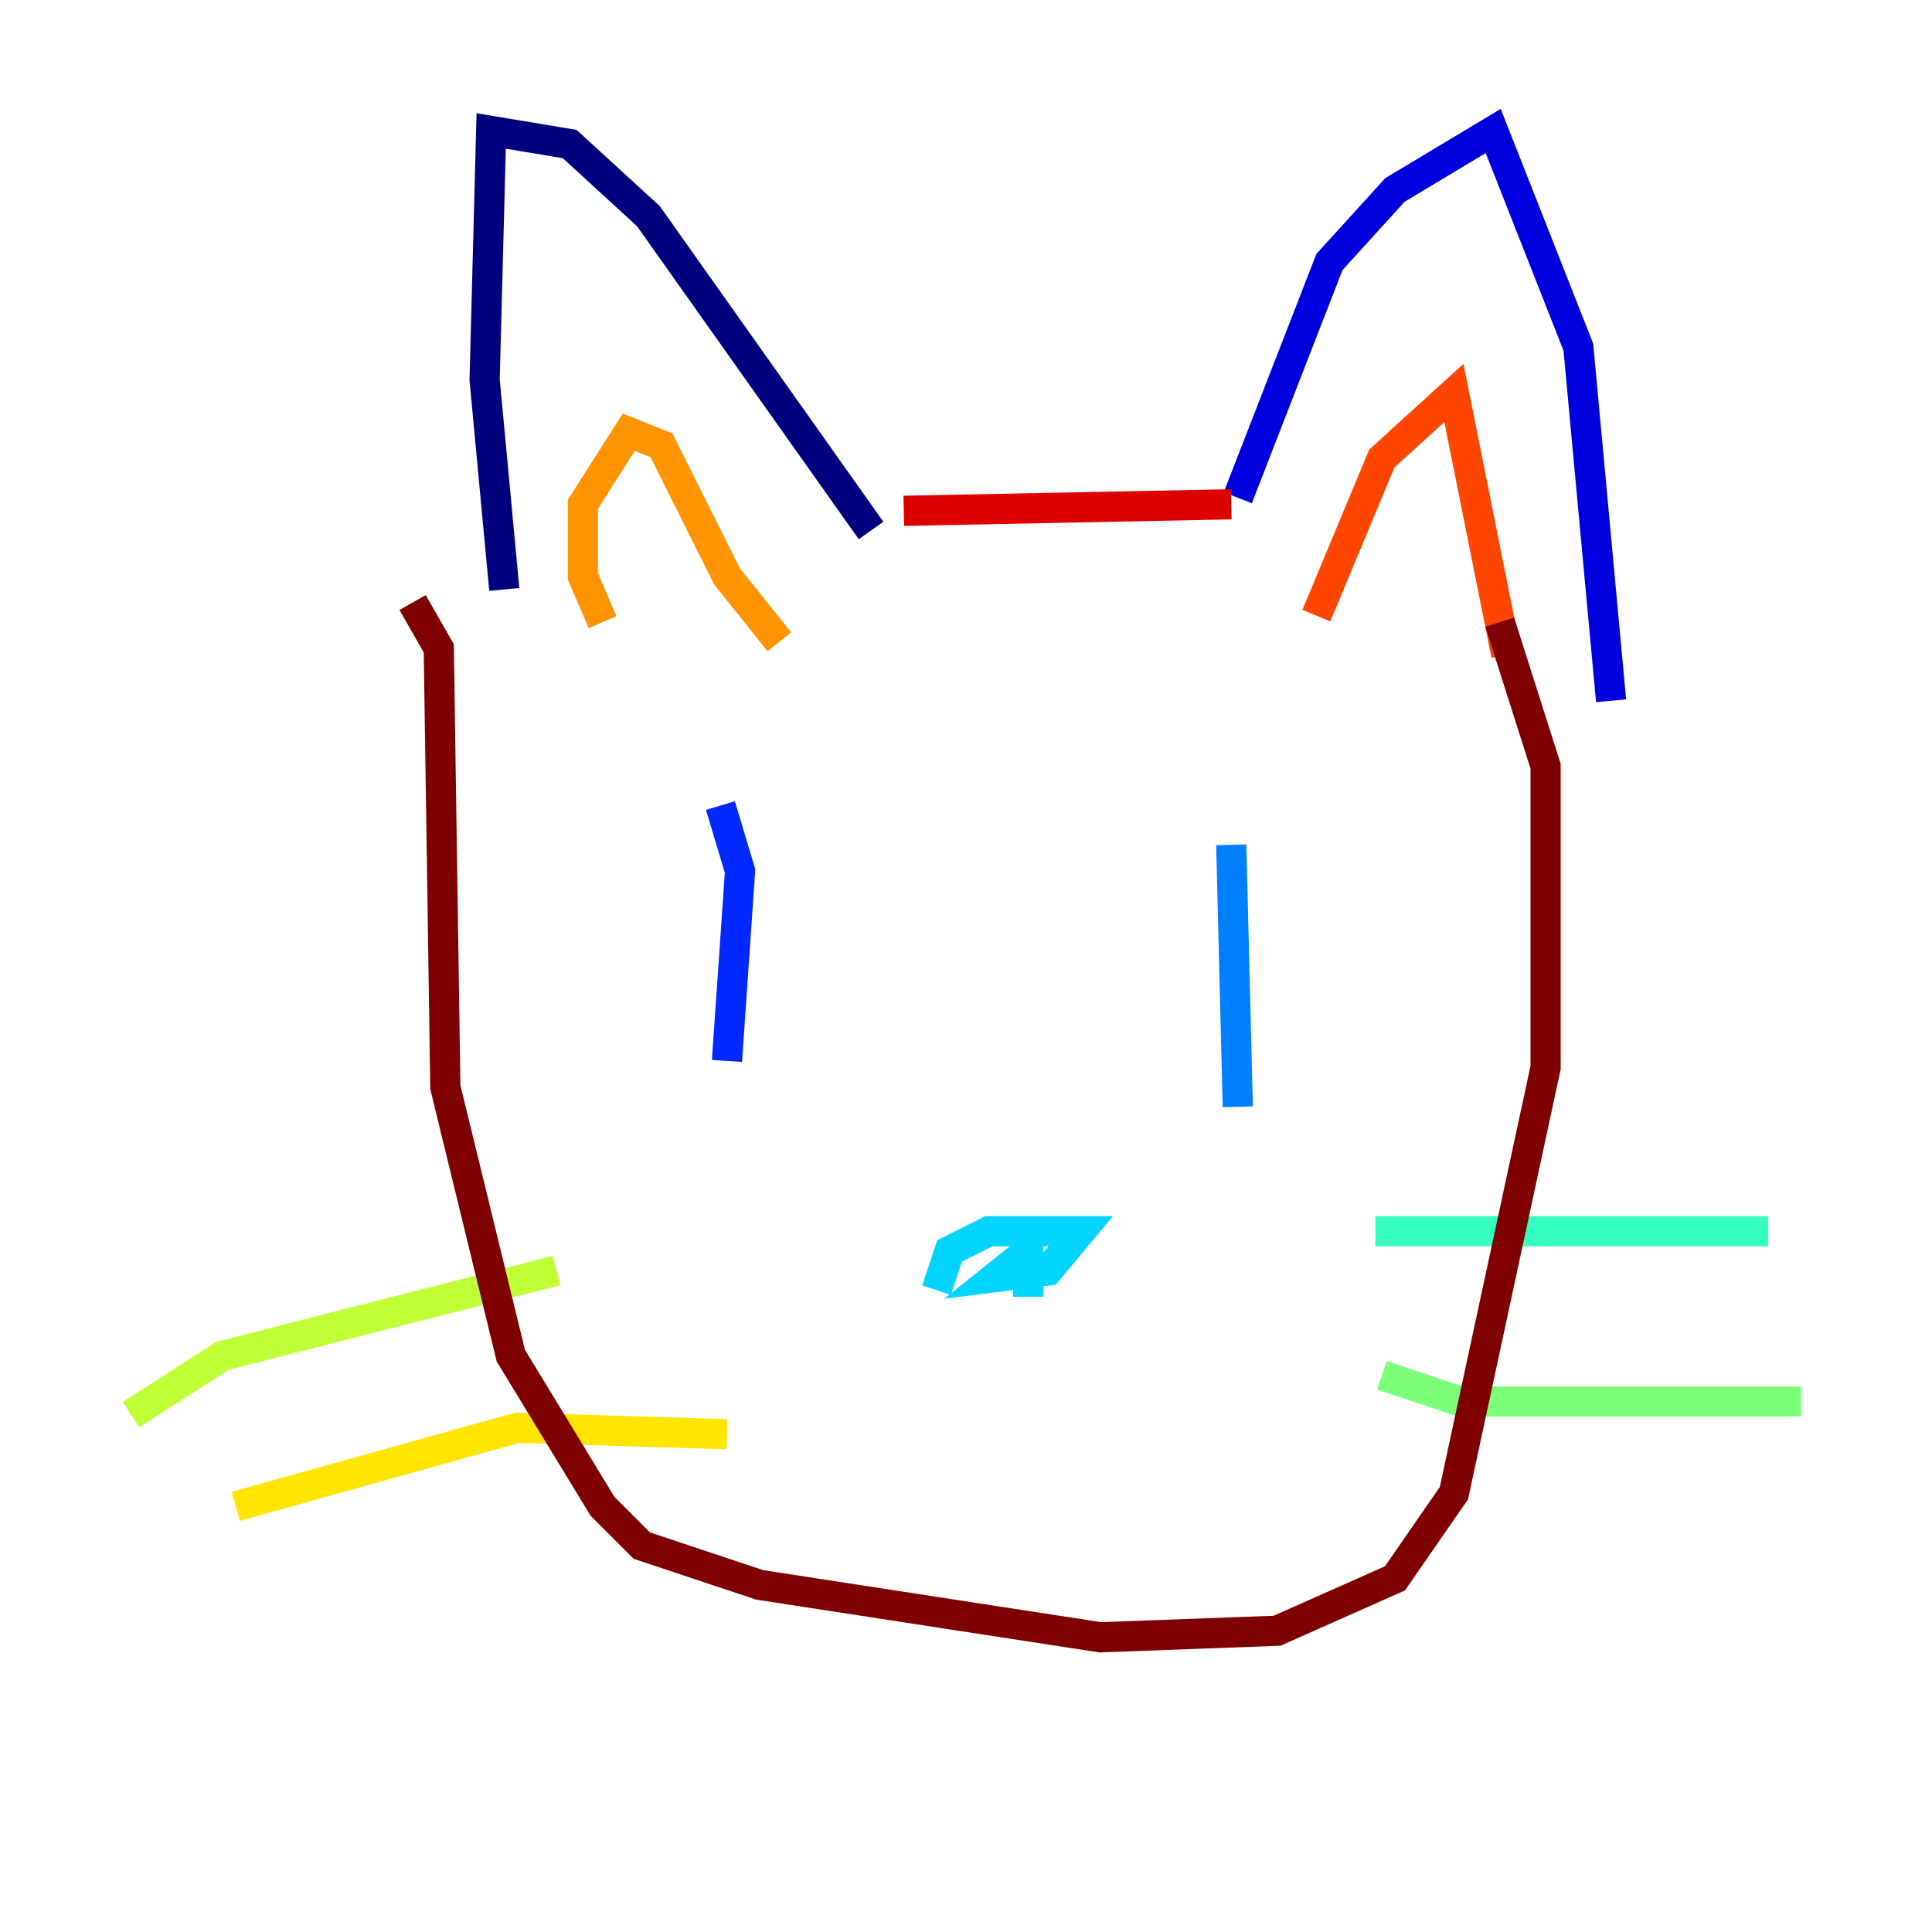 <?xml version="1.0" encoding="utf-8" ?>
<svg baseProfile="tiny" height="128" version="1.2" viewBox="0,0,128,128" width="128" xmlns="http://www.w3.org/2000/svg" xmlns:ev="http://www.w3.org/2001/xml-events" xmlns:xlink="http://www.w3.org/1999/xlink"><defs /><polyline fill="none" points="33.41,39.051 32.108,25.166 32.542,8.678 37.749,9.546 42.956,14.319 57.709,35.146" stroke="#00007f" stroke-width="2" /><polyline fill="none" points="82.007,32.976 88.081,17.356 92.42,12.583 98.929,8.678 104.57,22.997 106.739,46.427" stroke="#0000de" stroke-width="2" /><polyline fill="none" points="47.729,53.37 49.031,57.709 48.163,70.291" stroke="#0028ff" stroke-width="2" /><polyline fill="none" points="81.573,55.973 82.007,73.329" stroke="#0080ff" stroke-width="2" /><polyline fill="none" points="62.047,85.478 62.915,82.875 65.519,81.573 71.593,81.573 69.424,84.176 65.953,84.61 68.122,82.875 68.122,85.912" stroke="#00d4ff" stroke-width="2" /><polyline fill="none" points="91.119,81.573 117.153,81.573" stroke="#36ffc0" stroke-width="2" /><polyline fill="none" points="91.552,91.119 96.759,92.854 119.322,92.854" stroke="#7cff79" stroke-width="2" /><polyline fill="none" points="36.881,84.176 14.752,89.817 8.678,93.722" stroke="#c0ff36" stroke-width="2" /><polyline fill="none" points="48.163,95.024 34.278,94.59 15.62,99.797" stroke="#ffe500" stroke-width="2" /><polyline fill="none" points="39.919,41.22 38.617,38.183 38.617,33.41 41.654,28.637 43.824,29.505 48.163,38.183 51.634,42.522" stroke="#ff9400" stroke-width="2" /><polyline fill="none" points="87.214,40.786 91.552,30.373 96.325,26.034 99.797,43.39" stroke="#ff4600" stroke-width="2" /><polyline fill="none" points="59.878,33.844 81.573,33.41" stroke="#de0000" stroke-width="2" /><polyline fill="none" points="27.336,39.919 29.071,42.956 29.505,72.027 33.844,89.817 39.919,99.797 42.522,102.4 50.332,105.003 72.895,108.475 84.61,108.041 92.42,104.57 96.325,98.929 102.4,70.725 102.4,50.766 99.363,41.22" stroke="#7f0000" stroke-width="2" /></svg>